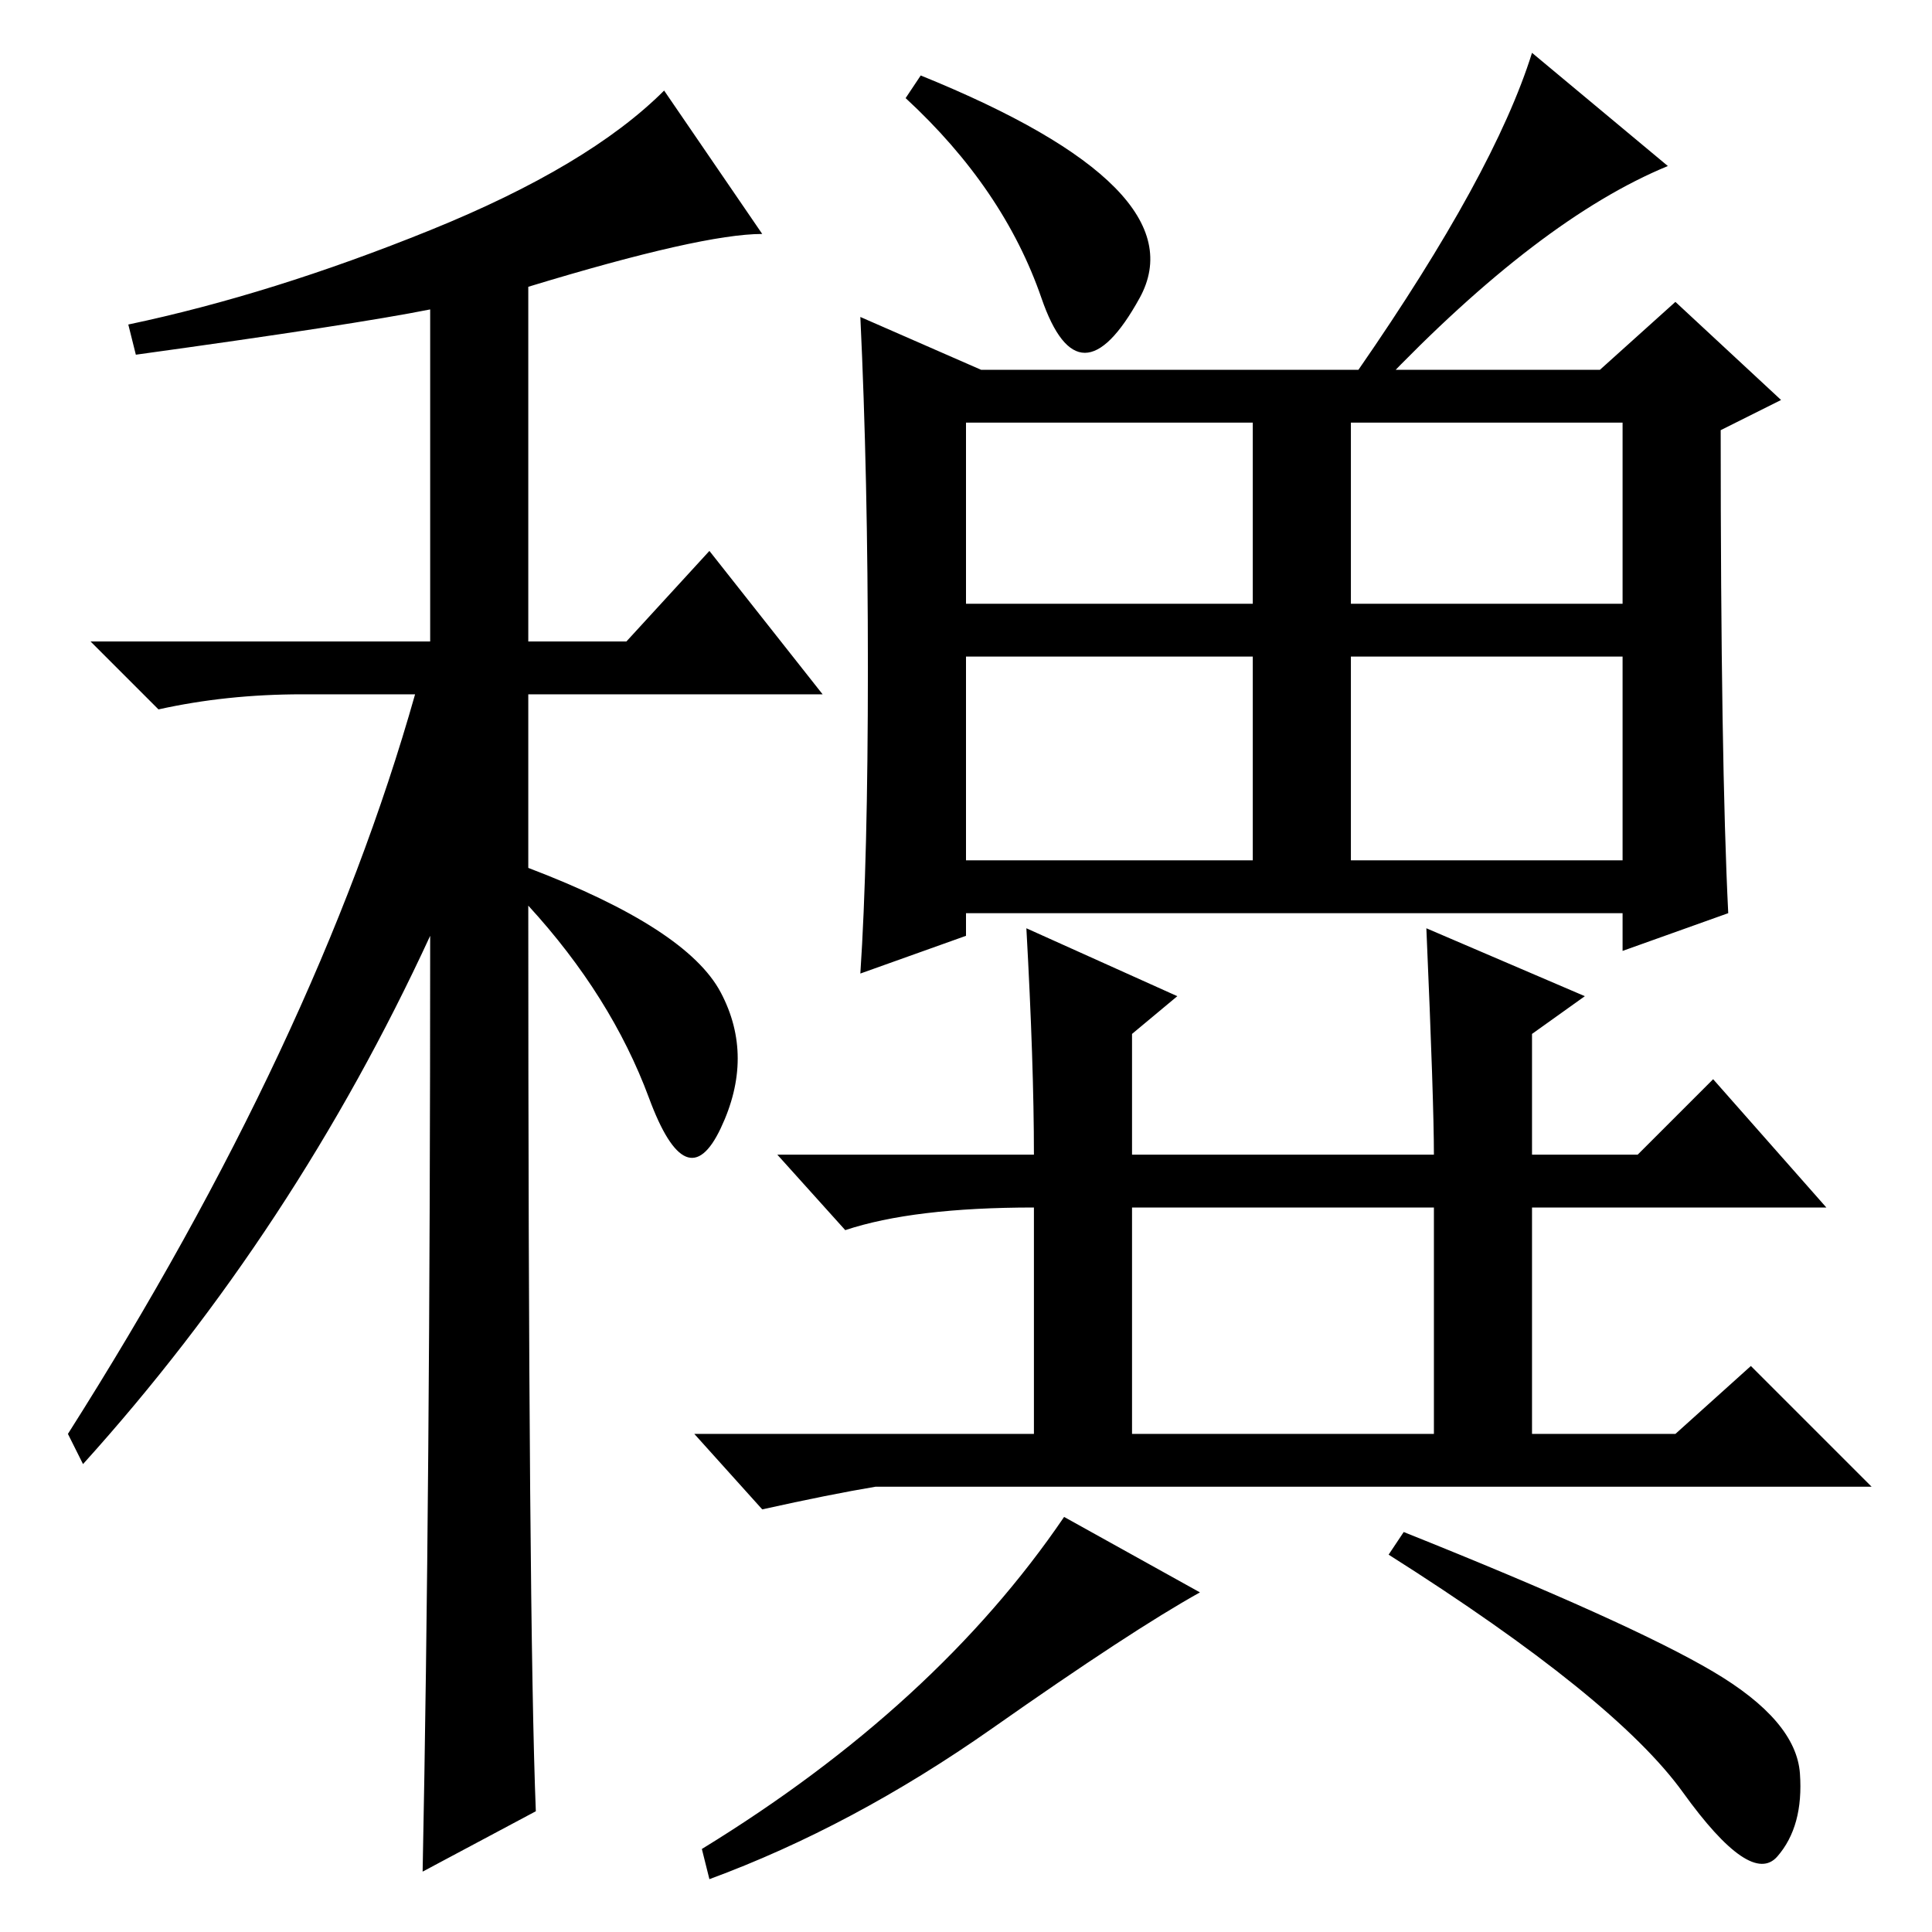 <?xml version="1.0" standalone="no"?>
<!DOCTYPE svg PUBLIC "-//W3C//DTD SVG 1.1//EN" "http://www.w3.org/Graphics/SVG/1.1/DTD/svg11.dtd" >
<svg xmlns="http://www.w3.org/2000/svg" xmlns:xlink="http://www.w3.org/1999/xlink" version="1.1" viewBox="0 -36 256 256">
  <g transform="matrix(1 0 0 -1 0 220)">
   <path fill="currentColor"
d="M18 209l-1 4q19 4 40 12.5t31 18.5l13 -19q-8 0 -31 -7v-47h13l11 12l15 -19h-39v-23q21 -8 25.5 -16.5t0 -18t-9.5 4t-16 25.5q0 -95 1 -120l-15 -8q1 50 1 124q-18 -39 -46 -70l-2 4q33 52 46 98h-15q-10 0 -19 -2l-9 9h45v44q-10 -2 -39 -6zM115 167.5q0 25.5 -1 46.5
l16 -7h82l10 9l14 -13l-8 -4q0 -44 1 -64l-14 -5v5h-87v-3l-14 -5q1 15 1 40.5zM128 176h38v24h-38v-24zM179 176h36v24h-36v-24zM128 142h38v27h-38v-27zM179 142h36v27h-36v-27zM137 103q0 12 -1 30l20 -9l-6 -5v-16h40q0 7 -1 30l21 -9l-7 -5v-16h14l10 10l15 -17h-39
v-30h19l10 9l16 -16h-132q-6 -1 -15 -3l-9 10h45v30q-16 0 -25 -3l-9 10h34zM150 66h40v30h-40v-30zM159 45q-9 -5 -27.5 -18t-37.5 -20l-1 4q31 19 48 44zM227 34.5q11 -6.5 11.5 -13.5t-3 -11t-12.5 8.5t-39 31.5l2 3q30 -12 41 -18.5zM183 205l-3 2q18 26 23 42l18 -15
q-17 -7 -38 -29zM120 243l2 3q37 -15 29 -29.5t-13 0t-18 26.5z" />
  </g>

</svg>
